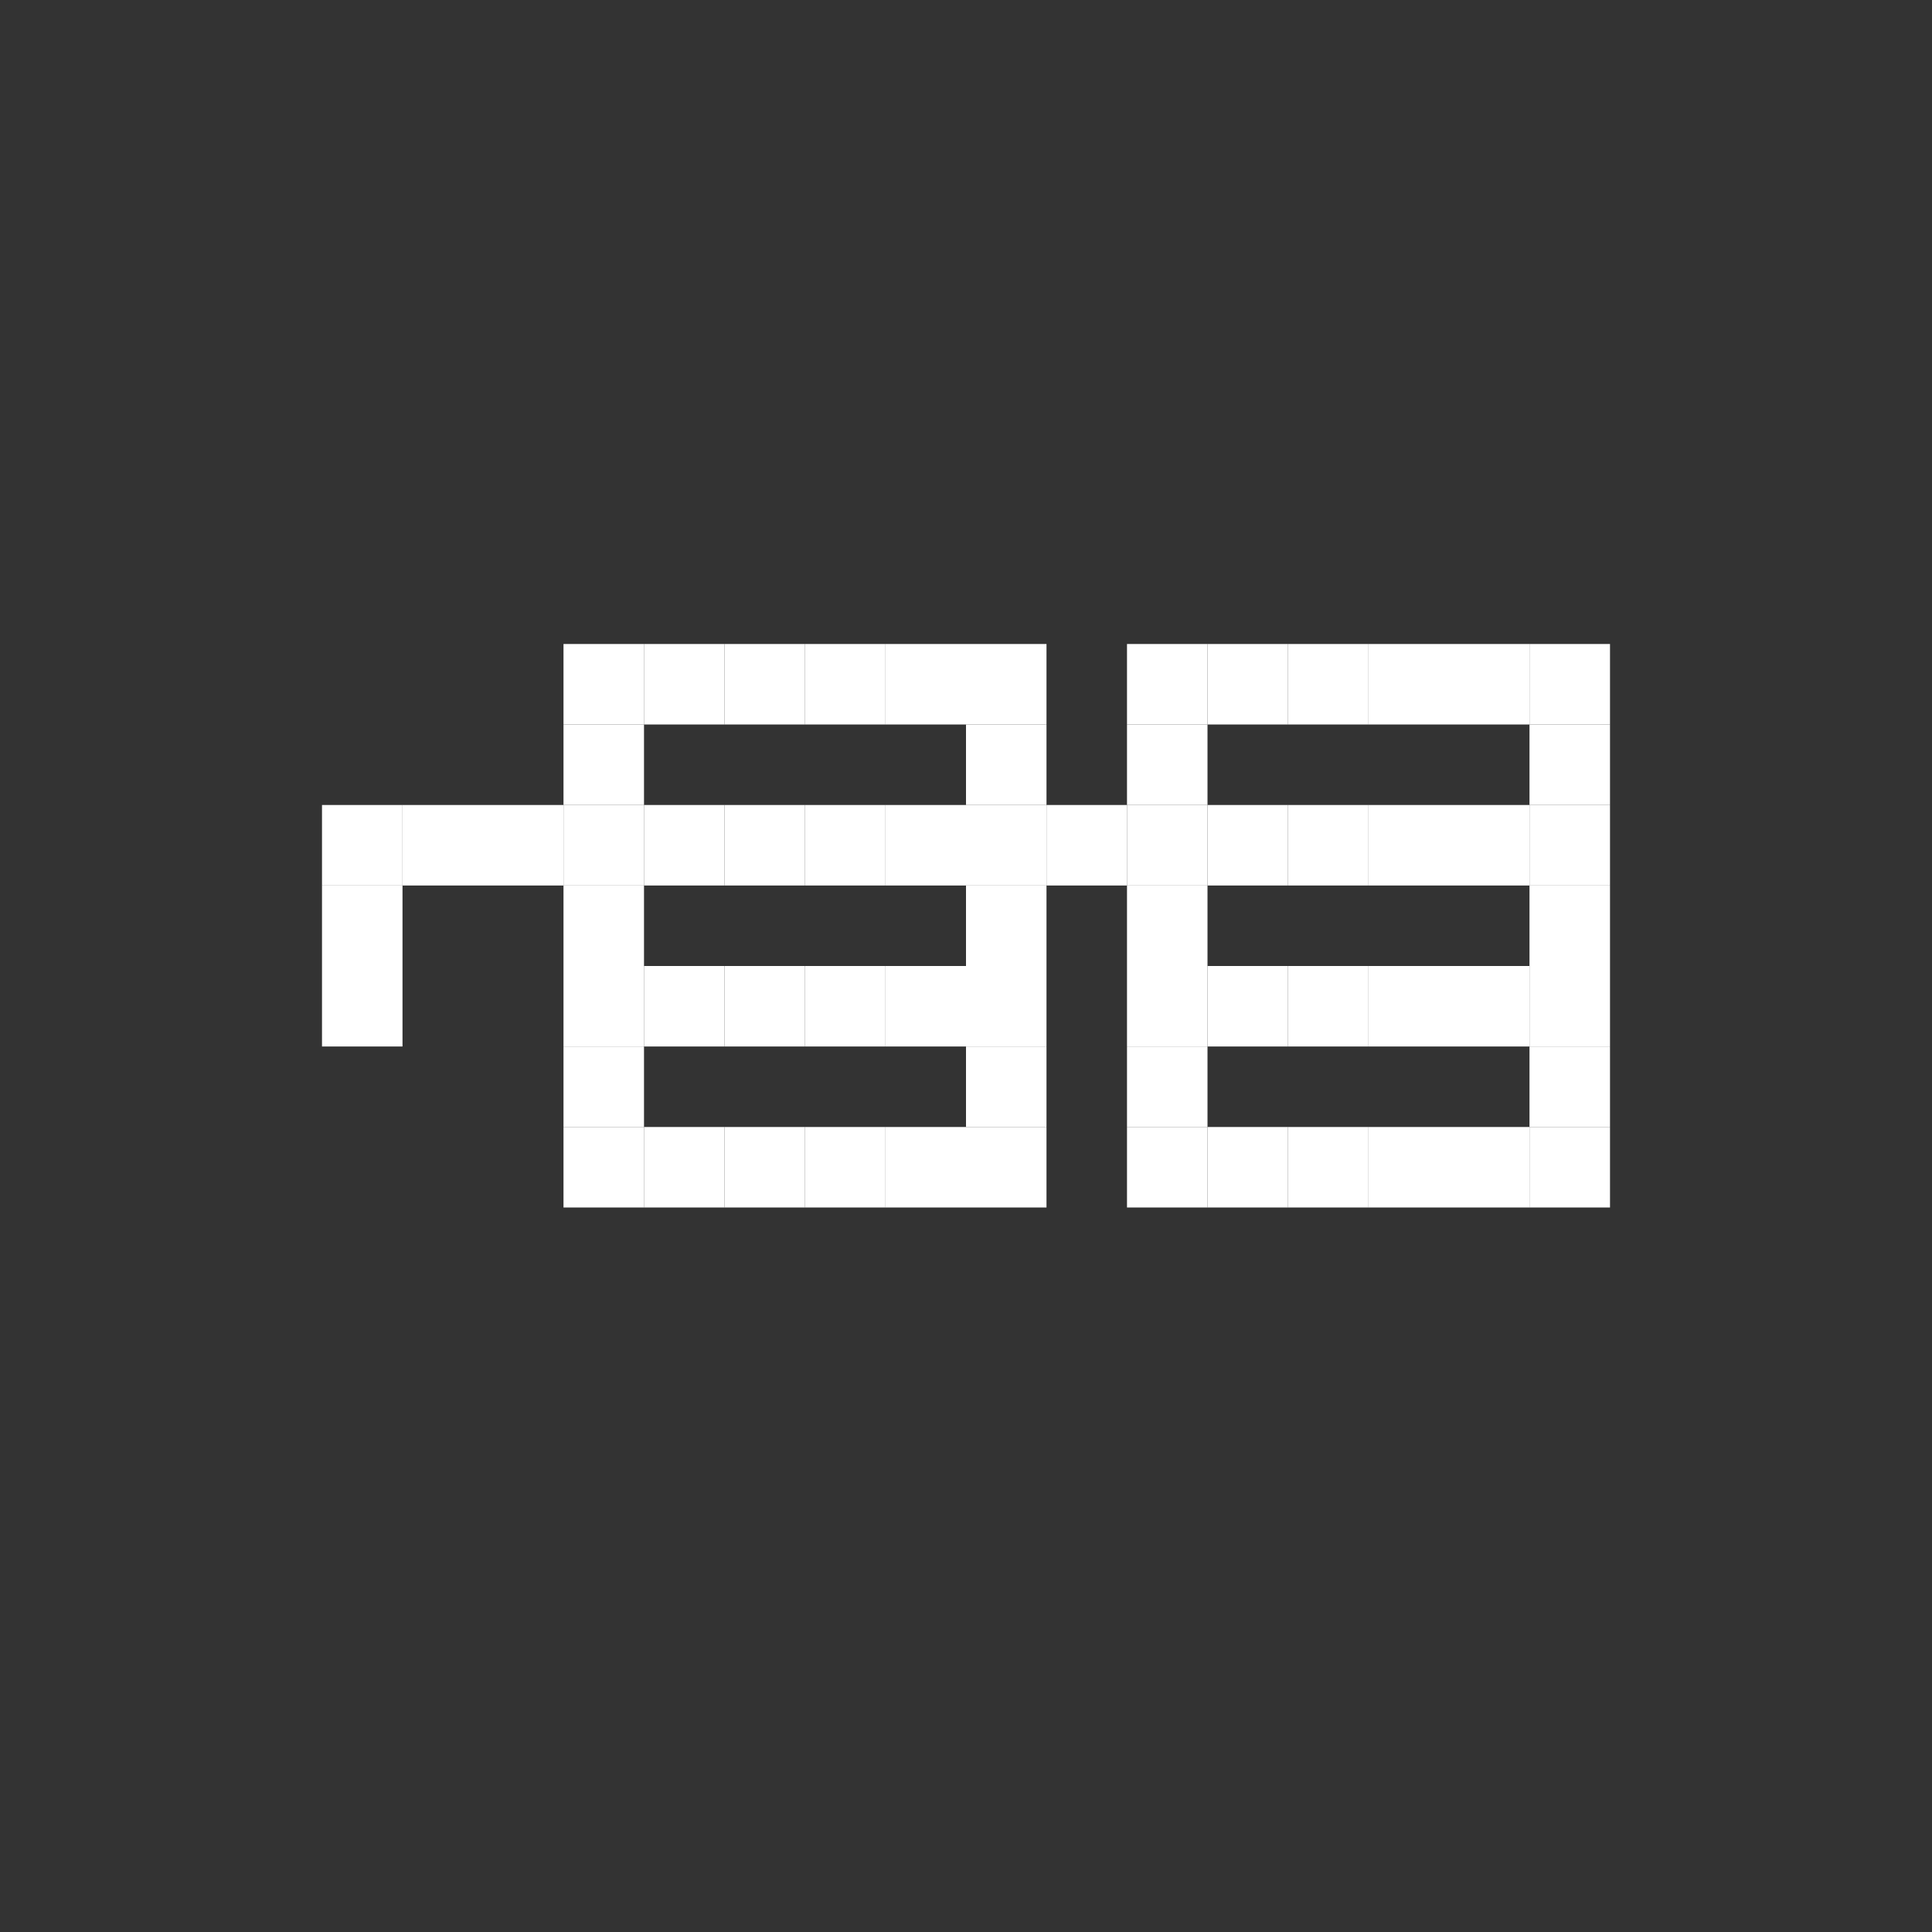 <svg width="24" height="24" viewBox="0 0 24 24" fill="none" xmlns="http://www.w3.org/2000/svg">
<rect x="0" y="0" width="24" height="24" fill="#333333" stroke="none"/>
<rect x="4" y="10" width="1" height="1" fill="white"/>
<rect x="4" y="11" width="1" height="1" fill="white"/>
<rect x="4" y="12" width="1" height="1" fill="white"/>
<rect x="7" y="12" width="1" height="1" fill="white"/>
<rect x="14" y="12" width="1" height="1" fill="white"/>
<rect x="7" y="10" width="1" height="1" fill="white"/>
<rect x="7" y="9" width="1" height="1" fill="white"/>
<rect x="7" y="8" width="1" height="1" fill="white"/>
<rect x="12" y="8" width="1" height="1" fill="white"/>
<rect x="12" y="9" width="1" height="1" fill="white"/>
<rect x="14" y="9" width="1" height="1" fill="white"/>
<rect x="14" y="8" width="1" height="1" fill="white"/>
<rect x="15" y="8" width="1" height="1" fill="white"/>
<rect x="16" y="8" width="1" height="1" fill="white"/>
<rect x="17" y="8" width="1" height="1" fill="white"/>
<rect x="18" y="8" width="1" height="1" fill="white"/>
<rect x="19" y="8" width="1" height="1" fill="white"/>
<rect x="19" y="9" width="1" height="1" fill="white"/>
<rect x="14" y="10" width="1" height="1" fill="white"/>
<rect x="8" y="10" width="1" height="1" fill="white"/>
<rect x="8" y="12" width="1" height="1" fill="white"/>
<rect x="8" y="8" width="1" height="1" fill="white"/>
<rect x="15" y="10" width="1" height="1" fill="white"/>
<rect x="15" y="12" width="1" height="1" fill="white"/>
<rect x="9" y="10" width="1" height="1" fill="white"/>
<rect x="9" y="12" width="1" height="1" fill="white"/>
<rect x="9" y="8" width="1" height="1" fill="white"/>
<rect x="16" y="10" width="1" height="1" fill="white"/>
<rect x="16" y="12" width="1" height="1" fill="white"/>
<rect x="10" y="10" width="1" height="1" fill="white"/>
<rect x="10" y="12" width="1" height="1" fill="white"/>
<rect x="10" y="8" width="1" height="1" fill="white"/>
<rect x="17" y="10" width="1" height="1" fill="white"/>
<rect x="11" y="10" width="1" height="1" fill="white"/>
<rect x="11" y="12" width="1" height="1" fill="white"/>
<rect x="11" y="8" width="1" height="1" fill="white"/>
<rect x="18" y="10" width="1" height="1" fill="white"/>
<rect x="18" y="12" width="1" height="1" fill="white"/>
<rect x="17" y="12" width="1" height="1" fill="white"/>
<rect x="7" y="11" width="1" height="1" fill="white"/>
<rect x="14" y="11" width="1" height="1" fill="white"/>
<rect x="7" y="13" width="1" height="1" fill="white"/>
<rect x="7" y="14" width="1" height="1" fill="white"/>
<rect x="14" y="13" width="1" height="1" fill="white"/>
<rect x="14" y="14" width="1" height="1" fill="white"/>
<rect x="8" y="14" width="1" height="1" fill="white"/>
<rect x="15" y="14" width="1" height="1" fill="white"/>
<rect x="9" y="14" width="1" height="1" fill="white"/>
<rect x="16" y="14" width="1" height="1" fill="white"/>
<rect x="10" y="14" width="1" height="1" fill="white"/>
<rect x="17" y="14" width="1" height="1" fill="white"/>
<rect x="11" y="14" width="1" height="1" fill="white"/>
<rect x="18" y="14" width="1" height="1" fill="white"/>
<rect x="12" y="13" width="1" height="1" fill="white"/>
<rect x="12" y="14" width="1" height="1" fill="white"/>
<rect x="19" y="13" width="1" height="1" fill="white"/>
<rect x="19" y="14" width="1" height="1" fill="white"/>
<rect x="12" y="12" width="1" height="1" fill="white"/>
<rect x="19" y="12" width="1" height="1" fill="white"/>
<rect x="12" y="11" width="1" height="1" fill="white"/>
<rect x="19" y="11" width="1" height="1" fill="white"/>
<rect x="12" y="10" width="1" height="1" fill="white"/>
<rect x="19" y="10" width="1" height="1" fill="white"/>
<rect x="13" y="10" width="1" height="1" fill="white"/>
<rect x="5" y="10" width="1" height="1" fill="white"/>
<rect x="6" y="10" width="1" height="1" fill="white"/>
</svg>
